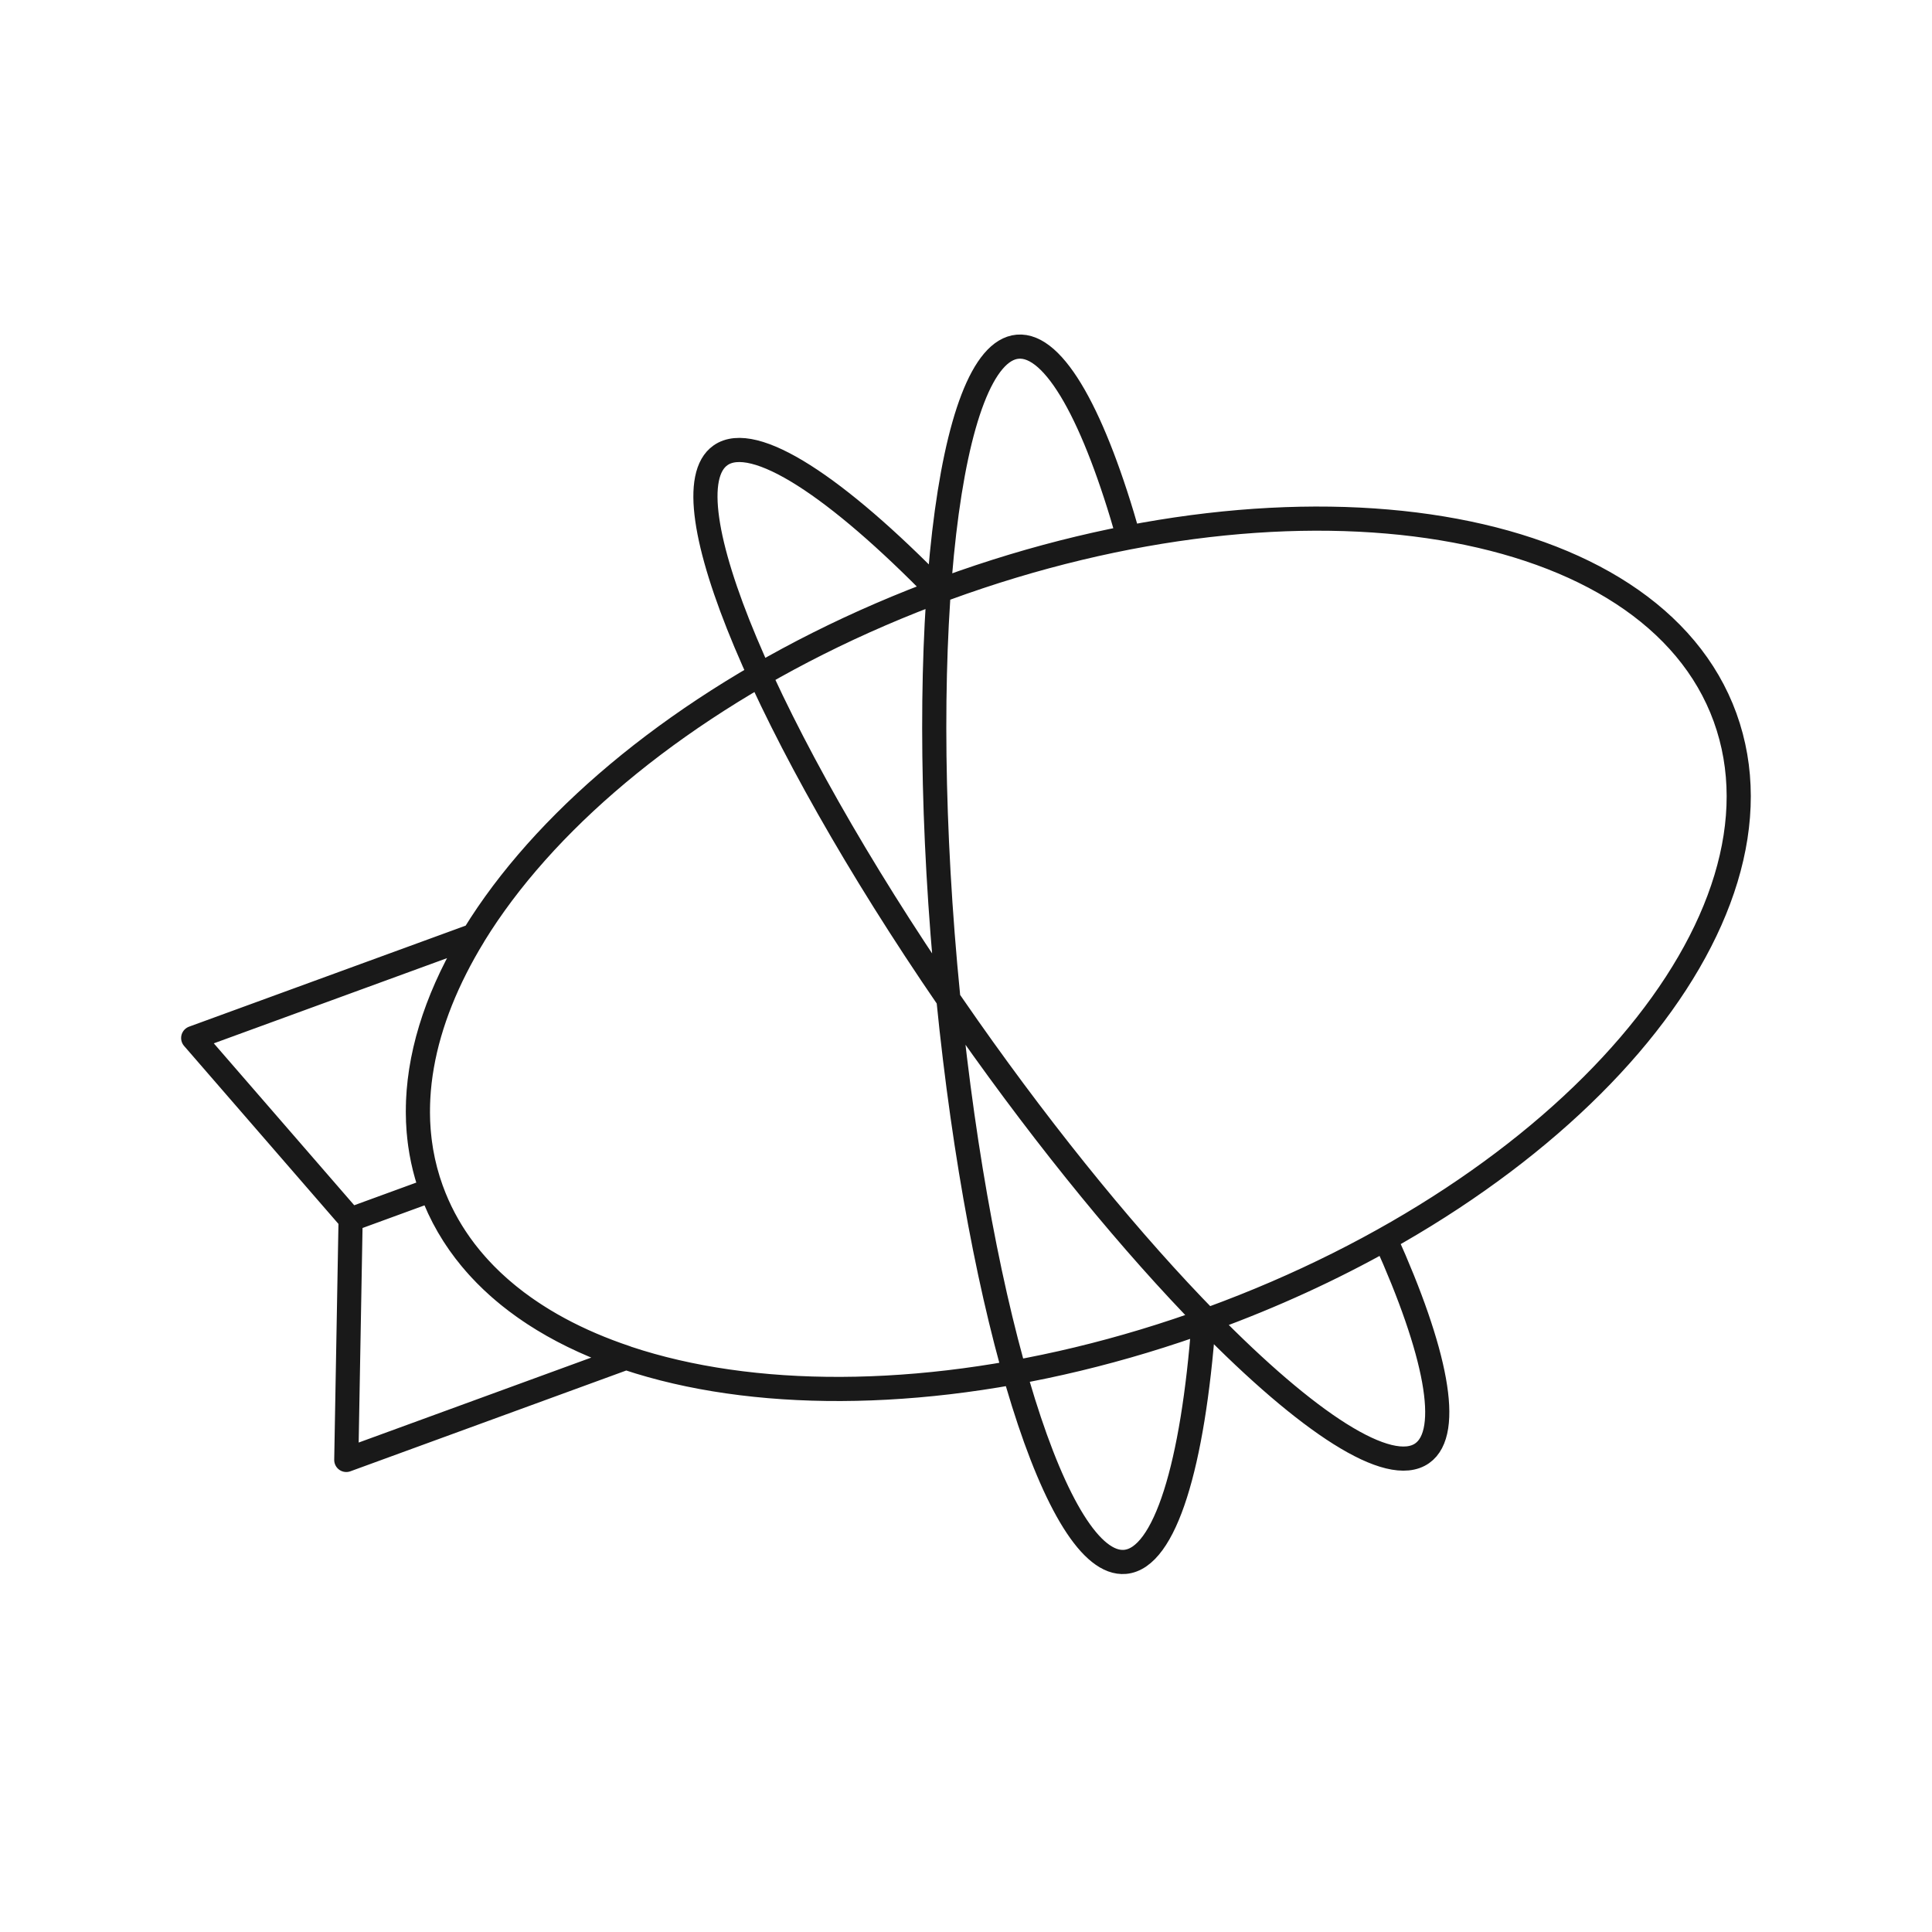 <svg width="80" height="80" viewBox="0 0 80 80" fill="none" xmlns="http://www.w3.org/2000/svg">
  <path opacity="0.9" d="M50.131 54.61C64.924 49.207 74.478 38.105 71.431 29.705C68.4 21.355 53.958 18.962 39.165 24.366C24.373 29.769 14.835 40.92 17.865 49.27L17.863 49.271C20.91 57.674 35.339 60.014 50.131 54.61ZM50.131 54.61C52.715 53.667 55.138 52.55 57.362 51.303C59.457 55.947 60.137 59.299 58.89 60.176C57.523 61.137 54.14 58.912 49.98 54.666M50.131 54.61C50.081 54.629 50.031 54.647 49.98 54.666M39.272 41.376C40.593 54.606 43.8 64.921 46.586 64.674C48.25 64.527 49.401 60.644 49.841 54.716C49.887 54.699 49.934 54.682 49.98 54.666M39.272 41.376C39.226 40.913 39.182 40.446 39.14 39.977C37.912 26.082 39.254 14.611 42.138 14.356C43.67 14.22 45.329 17.277 46.732 22.256M39.272 41.376C39.535 41.759 39.803 42.144 40.074 42.53C43.467 47.356 46.932 51.553 49.98 54.666M39.272 41.376C31.748 30.413 27.546 20.463 29.834 18.854C31.213 17.884 34.646 20.158 38.856 24.48M17.866 49.271L14.518 50.494L14.339 60.453L25.928 56.219C21.95 54.887 19.049 52.539 17.866 49.271ZM19.618 38.738L8 42.982L14.518 50.497L17.865 49.274C16.685 46.016 17.413 42.339 19.618 38.738Z" stroke="currentColor" stroke-linecap="round" stroke-linejoin="round" />
</svg>